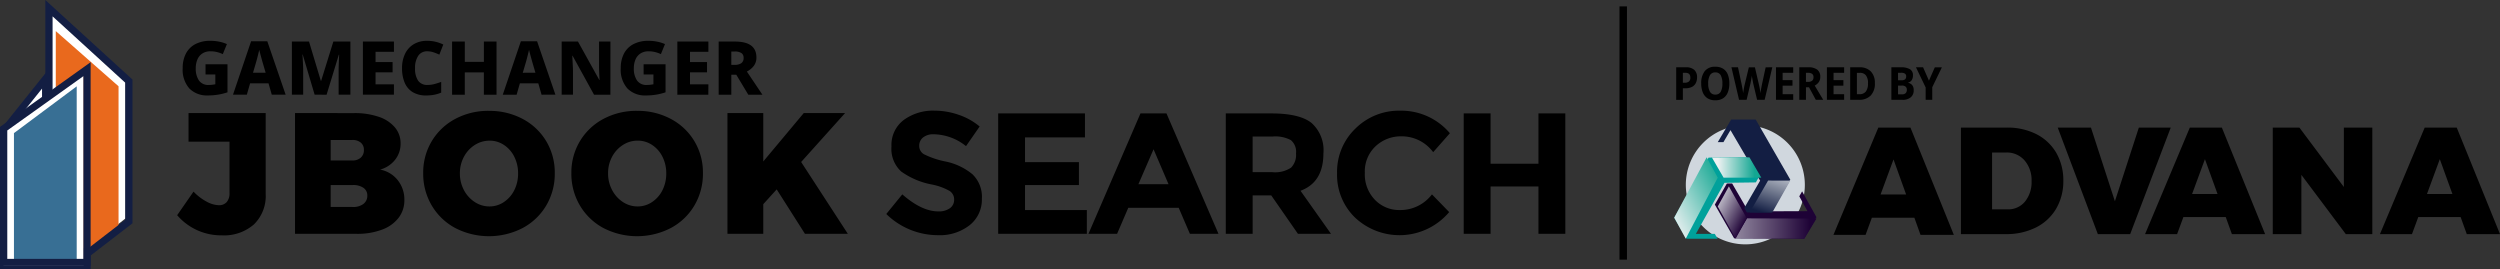 <svg xmlns="http://www.w3.org/2000/svg" xmlns:xlink="http://www.w3.org/1999/xlink" width="366.886" height="39.536" viewBox="0 0 366.886 39.536">
  <rect x="0" y="0" width="366.886" height="39.536" fill="#333333" stroke="none"/>
  <defs>
    <linearGradient id="linear-gradient" x1="0.309" y1="1" x2="0.958" y2="-0.528" gradientUnits="objectBoundingBox">
      <stop offset="0" stop-color="#131e43"/>
      <stop offset="1" stop-color="#edf1f2"/>
    </linearGradient>
    <linearGradient id="linear-gradient-2" x1="0.96" y1="0.052" x2="0.062" y2="0.94" gradientUnits="objectBoundingBox">
      <stop offset="0" stop-color="#13a792"/>
      <stop offset="1" stop-color="#edf1f2"/>
    </linearGradient>
    <linearGradient id="linear-gradient-3" x1="0.865" y1="0.5" x2="0.121" y2="0.5" xlink:href="#linear-gradient-2"/>
    <linearGradient id="linear-gradient-4" x1="0.923" y1="0.5" x2="-0.742" y2="0.5" gradientUnits="objectBoundingBox">
      <stop offset="0" stop-color="#1e0236"/>
      <stop offset="1" stop-color="#edf1f2"/>
    </linearGradient>
    <linearGradient id="linear-gradient-5" x1="0.847" y1="0.799" x2="-0.045" y2="-0.035" xlink:href="#linear-gradient-4"/>
  </defs>
  <g id="Top_Section" data-name="Top Section" transform="translate(-161 -15.432)">
    <g id="Group_1134" data-name="Group 1134" transform="translate(161 15.432)">
      <g id="Group_1133" data-name="Group 1133" transform="translate(0 0)">
        <g id="NFR_" data-name="NFR " transform="translate(237.667 0.939)">
          <g id="poweredbyAdvana_wht" transform="translate(8.029 8.862)">
            <path id="Powered_by" data-name="Powered by" d="M2.132,3.549a1.744,1.744,0,0,1,1.251.388,1.455,1.455,0,0,1,.4,1.1,1.856,1.856,0,0,1-.171.8,1.286,1.286,0,0,1-.549.575,2.023,2.023,0,0,1-1,.214H1.7v1.7H.72V3.549Zm-.06.809H1.7V5.816h.274a.947.947,0,0,0,.609-.177A.7.7,0,0,0,2.8,5.06Q2.8,4.358,2.071,4.358ZM8.52,5.93a3.453,3.453,0,0,1-.224,1.3,1.824,1.824,0,0,1-.679.86,2.04,2.04,0,0,1-1.157.3A2.039,2.039,0,0,1,5.3,8.084a1.836,1.836,0,0,1-.682-.863,3.453,3.453,0,0,1-.224-1.3,2.84,2.84,0,0,1,.512-1.8,1.863,1.863,0,0,1,1.562-.652,2.057,2.057,0,0,1,1.157.3,1.786,1.786,0,0,1,.676.853A3.493,3.493,0,0,1,8.52,5.93Zm-3.1,0a2.378,2.378,0,0,0,.251,1.2.853.853,0,0,0,.793.425.848.848,0,0,0,.793-.418A2.426,2.426,0,0,0,7.5,5.93a2.449,2.449,0,0,0-.244-1.208A.838.838,0,0,0,6.467,4.3a.858.858,0,0,0-.8.428A2.4,2.4,0,0,0,5.416,5.93Zm9.406-2.382L13.7,8.325H12.594L12.019,5.9q-.02-.12-.06-.328t-.08-.428q-.04-.221-.054-.381-.013.134-.05.351t-.08.435l-.07.351-.569,2.422H9.945L8.828,3.549h.963l.542,2.535q.033.167.077.4t.08.465q.037.234.057.408.02-.187.06-.421t.08-.452q.04-.217.074-.351l.622-2.582h.89l.6,2.582q.033.134.077.355t.08.455q.037.234.057.415.02-.181.057-.408t.08-.455q.043-.227.077-.408l.549-2.535Zm3.071,4.777H15.364V3.549h2.529v.809H16.341V5.435h1.445v.816H16.341V7.5h1.552Zm2.181-4.777a2.137,2.137,0,0,1,1.348.351,1.277,1.277,0,0,1,.438,1.06,1.271,1.271,0,0,1-.234.786,1.7,1.7,0,0,1-.582.492l1.251,2.087H21.211l-1-1.846h-.448V8.325h-.977V3.549Zm-.047.809h-.268V5.689h.288a.932.932,0,0,0,.626-.174A.65.65,0,0,0,20.87,5a.566.566,0,0,0-.207-.492A1.086,1.086,0,0,0,20.027,4.358Zm5.338,3.967H22.837V3.549h2.529v.809H23.813V5.435h1.445v.816H23.813V7.5h1.552Zm4.509-2.448A2.492,2.492,0,0,1,29.259,7.7a2.328,2.328,0,0,1-1.733.622H26.255V3.549h1.391a2.208,2.208,0,0,1,1.629.6A2.339,2.339,0,0,1,29.874,5.877Zm-1.01.033a1.844,1.844,0,0,0-.3-1.171,1.075,1.075,0,0,0-.886-.375h-.442V7.5h.348a1.16,1.16,0,0,0,.97-.4A1.9,1.9,0,0,0,28.864,5.91ZM32.3,3.549h1.4a2.532,2.532,0,0,1,1.318.278,1,1,0,0,1,.448.92,1.231,1.231,0,0,1-.187.692.783.783,0,0,1-.515.351v.033a1.086,1.086,0,0,1,.589.341,1.159,1.159,0,0,1,.221.776,1.26,1.26,0,0,1-.435,1.017,1.786,1.786,0,0,1-1.191.368H32.3Zm.977,1.907h.5a.8.8,0,0,0,.539-.144.556.556,0,0,0,.157-.431.457.457,0,0,0-.181-.4.973.973,0,0,0-.555-.127h-.462Zm0,.776V7.516h.575a.725.725,0,0,0,.552-.177.7.7,0,0,0,.164-.492A.6.6,0,0,0,34.4,6.4a.812.812,0,0,0-.579-.167Zm4.536-.722.863-1.96h1.037L38.3,6.472V8.325h-.97V6.505L35.908,3.549h1.044Z" transform="translate(-0.428 -3.475)" fill="#000"/>
            <g id="Group_101" data-name="Group 101" transform="translate(0 7.738)">
              <g id="Group_72" data-name="Group 72" transform="translate(23.37 1.184)">
                <path id="Fill_1" data-name="Fill 1" d="M4.715,15.742H0L6.587,0H11.3l6.366,15.741h-4.89l-.9-2.515H5.64l-.925,2.515Zm4.1-11.071L6.918,9.813h3.745Z" transform="translate(0 0)" fill="#000"/>
                <path id="Fill_2" data-name="Fill 2" d="M6.591,15.633H0V0H6.745a9.37,9.37,0,0,1,4.339.97,7.058,7.058,0,0,1,2.911,2.743,8.026,8.026,0,0,1,1.032,4.093,7.95,7.95,0,0,1-1.054,4.1,7.125,7.125,0,0,1-2.966,2.754A9.666,9.666,0,0,1,6.591,15.633ZM4.57,3.657V12H6.876A3.17,3.17,0,0,0,9.4,10.861a4.514,4.514,0,0,0,.967-3.011A4.416,4.416,0,0,0,9.337,4.817,3.437,3.437,0,0,0,6.656,3.657Z" transform="translate(18.709 0.001)" fill="#000"/>
                <path id="Fill_4" data-name="Fill 4" d="M0,0H4.877L8.392,10.816,11.907,0h4.68L10.633,15.634H5.888Z" transform="translate(32.913 0.001)" fill="#000"/>
                <path id="Fill_6" data-name="Fill 6" d="M4.7,15.634H0L6.569,0h4.7l6.348,15.632H12.742l-.9-2.5H5.623l-.922,2.5Zm4.086-11L6.9,9.746h3.735Z" transform="translate(45.732 0.001)" fill="#000"/>
                <path id="Fill_8" data-name="Fill 8" d="M10.435,0h4.174V15.634H10.721L4.2,6.936v8.7H0V0H3.91l6.525,8.72Z" transform="translate(64.471 0.001)" fill="#000"/>
                <path id="Fill_10" data-name="Fill 10" d="M4.7,15.634H0L6.569,0h4.7l6.348,15.632H12.742l-.9-2.5H5.624l-.923,2.5Zm4.086-11L6.9,9.746h3.735Z" transform="translate(80.201 0.001)" fill="#000"/>
              </g>
              <g id="Group_92" data-name="Group 92">
                <path id="Fill_67" data-name="Fill 67" d="M17.469,8.746A8.734,8.734,0,1,1,8.735,0a8.74,8.74,0,0,1,8.734,8.746" transform="translate(1.704 0.853)" fill="rgba(223,230,238,0.91)"/>
                <path id="Fill_73" data-name="Fill 73" d="M5.956,11.236l.413.71-4.579,0L0,8.865,5.046.041,10.6,0l1.755,3.018-.37.666-4.606.061-4.2,7.488Z" transform="translate(0 5.546)" fill="#00a19b"/>
                <path id="Fill_75" data-name="Fill 75" d="M12.392,1.885l.415-.728,2.105,3.793-1.8,3.156L2.831,8.051,0,3.1,1.765.005,2.536,0,4.908,4.091l8.683-.028Z" transform="translate(5.965 9.386)" fill="#1e0236"/>
                <path id="Fill_77" data-name="Fill 77" d="M.831,3.322,0,3.32,1.97,0l3.6.008,5.077,8.821L7.816,13.652l-3.536-.008-.389-.657L6.219,8.974,1.869,1.56Z" transform="translate(6.391)" fill="#131e43"/>
                <path id="Fill_82" data-name="Fill 82" d="M0,4.685,2.7,0l3.26.008L3.31,4.693Z" transform="translate(11.078 8.959)" fill="url(#linear-gradient)" style="mix-blend-mode: soft-light;isolation: isolate"/>
                <path id="Fill_84" data-name="Fill 84" d="M0,8.857l1.694,3.088,4.7-8.959L4.763,0Z" transform="translate(0 5.546)" fill="url(#linear-gradient-2)" style="mix-blend-mode: soft-light;isolation: isolate"/>
                <path id="Fill_86" data-name="Fill 86" d="M7.243,2.986l-5.535,0L0,.038,5.5,0Z" transform="translate(5.539 5.546)" fill="url(#linear-gradient-3)" style="mix-blend-mode: soft-light;isolation: isolate"/>
                <path id="Fill_88" data-name="Fill 88" d="M10.153,2.986,11.93.037,1.746,0,0,2.935Z" transform="translate(8.947 14.505)" fill="url(#linear-gradient-4)" style="mix-blend-mode: soft-light;isolation: isolate"/>
                <path id="Fill_90" data-name="Fill 90" d="M1.635,0,4.261,4.681l-1.638,3L0,2.955Z" transform="translate(6.391 9.812)" fill="url(#linear-gradient-5)" style="mix-blend-mode: soft-light;isolation: isolate"/>
              </g>
            </g>
          </g>
          <g id="Copyright" transform="translate(1.097 0) rotate(90)">
            <rect id="Top_Divider" data-name="Top Divider" width="37.166" height="1.097" fill="#000"/>
          </g>
        </g>
        <path id="SQL_builder" data-name="SQL builder" d="M12.752,20.9a5.814,5.814,0,0,1-1.731,4.486,6.661,6.661,0,0,1-4.713,1.6A8.5,8.5,0,0,1-.238,24.03l2.4-3.462a7.51,7.51,0,0,0,1.959,1.491,4,4,0,0,0,1.756.505,1.482,1.482,0,0,0,1.15-.455,1.919,1.919,0,0,0,.417-1.339V13.239H1.43v-4.2H12.752Zm13-11.853a10.789,10.789,0,0,1,3.589.543,5.255,5.255,0,0,1,2.376,1.554,3.618,3.618,0,0,1,.834,2.376,3.755,3.755,0,0,1-.809,2.376,4.182,4.182,0,0,1-2.2,1.441,4.282,4.282,0,0,1,2.59,1.554,4.552,4.552,0,0,1,.973,2.919,4.188,4.188,0,0,1-.859,2.616,5.421,5.421,0,0,1-2.439,1.731,10.226,10.226,0,0,1-3.677.607H17.057V9.044Zm-.278,6.95a1.762,1.762,0,0,0,1.238-.417,1.451,1.451,0,0,0,.455-1.125,1.343,1.343,0,0,0-.455-1.074,1.835,1.835,0,0,0-1.238-.392H22.289v3.007Zm0,6.824a2.469,2.469,0,0,0,1.6-.43,1.476,1.476,0,0,0,.594-1.238A1.329,1.329,0,0,0,27.078,20a2.627,2.627,0,0,0-1.6-.392H22.289v3.21Zm20.05-14.1A10.273,10.273,0,0,1,50.464,9.9a8.816,8.816,0,0,1,3.462,3.273,8.935,8.935,0,0,1,1.251,4.688A9.115,9.115,0,0,1,53.927,22.6a8.849,8.849,0,0,1-3.462,3.311,10.794,10.794,0,0,1-9.894,0A8.872,8.872,0,0,1,37.12,22.6a9.115,9.115,0,0,1-1.251-4.739,8.935,8.935,0,0,1,1.251-4.688A8.838,8.838,0,0,1,40.57,9.9,10.252,10.252,0,0,1,45.523,8.715Zm.076,4.372a3.965,3.965,0,0,0-2.161.632,4.58,4.58,0,0,0-1.592,1.731,5.048,5.048,0,0,0-.594,2.439,5.121,5.121,0,0,0,.594,2.451A4.655,4.655,0,0,0,43.438,22.1a3.909,3.909,0,0,0,2.161.644,3.747,3.747,0,0,0,2.11-.644,4.46,4.46,0,0,0,1.529-1.744,5.382,5.382,0,0,0,.556-2.464,5.326,5.326,0,0,0-.556-2.439,4.4,4.4,0,0,0-1.516-1.731A3.781,3.781,0,0,0,45.6,13.087ZM67.267,8.715A10.273,10.273,0,0,1,72.208,9.9a8.816,8.816,0,0,1,3.462,3.273,8.935,8.935,0,0,1,1.251,4.688A9.115,9.115,0,0,1,75.67,22.6a8.849,8.849,0,0,1-3.462,3.311,10.794,10.794,0,0,1-9.894,0,8.872,8.872,0,0,1-3.45-3.311,9.115,9.115,0,0,1-1.251-4.739,8.935,8.935,0,0,1,1.251-4.688A8.838,8.838,0,0,1,62.313,9.9,10.253,10.253,0,0,1,67.267,8.715Zm.076,4.372a3.965,3.965,0,0,0-2.161.632A4.58,4.58,0,0,0,63.59,15.45,5.048,5.048,0,0,0,63,17.889a5.121,5.121,0,0,0,.594,2.451A4.655,4.655,0,0,0,65.182,22.1a3.909,3.909,0,0,0,2.161.644,3.747,3.747,0,0,0,2.11-.644,4.46,4.46,0,0,0,1.529-1.744,5.382,5.382,0,0,0,.556-2.464,5.326,5.326,0,0,0-.556-2.439,4.4,4.4,0,0,0-1.516-1.731A3.781,3.781,0,0,0,67.343,13.087ZM98.184,26.76H91.891l-4.145-6.52-1.971,2.173V26.76H80.519V9.044h5.257v7.1l5.939-7.1H97.78l-6.445,7.177Zm12.6-14.608a2.376,2.376,0,0,0-1.554.468,1.523,1.523,0,0,0-.569,1.238,1.4,1.4,0,0,0,.695,1.226,12.707,12.707,0,0,0,3.21,1.074,9.034,9.034,0,0,1,3.9,1.858,4.587,4.587,0,0,1,1.39,3.614,4.77,4.77,0,0,1-1.782,3.854,7.1,7.1,0,0,1-4.688,1.478,10.851,10.851,0,0,1-7.557-3.109l2.35-2.881q2.856,2.5,5.282,2.5a2.773,2.773,0,0,0,1.706-.468,1.5,1.5,0,0,0,.619-1.264,1.473,1.473,0,0,0-.657-1.264,8.572,8.572,0,0,0-2.6-.948,11.32,11.32,0,0,1-4.511-1.908,4.506,4.506,0,0,1-1.428-3.69,4.574,4.574,0,0,1,1.807-3.879,7.272,7.272,0,0,1,4.511-1.365,10.85,10.85,0,0,1,3.538.607,9.475,9.475,0,0,1,3.083,1.719l-2,2.881A7.778,7.778,0,0,0,110.788,12.152Zm22.2-3.058v3.513h-8.795v3.639h7.91v3.361h-7.91v3.665h9.073V26.76H120.249V9.094Zm15.4,17.666-1.643-3.816h-7.4L137.7,26.76h-4.2l7.632-17.666h3.816l7.632,17.666Zm-5.333-12.409-2.224,5.13h4.423Zm24.927.607q0,4.246-3.361,5.484l4.473,6.318H164.24l-3.917-5.636h-2.729V26.76H153.65V9.094h6.7q4.119,0,5.876,1.39A5.362,5.362,0,0,1,167.98,14.958Zm-7.506,2.755a4.239,4.239,0,0,0,2.755-.657,2.669,2.669,0,0,0,.733-2.085,2.234,2.234,0,0,0-.758-1.959,4.853,4.853,0,0,0-2.654-.531h-2.957v5.231Zm18.685,5.56a5.818,5.818,0,0,0,4.751-2.3l2.527,2.6a9.534,9.534,0,0,1-13.811.809,8.711,8.711,0,0,1-2.641-6.508,8.792,8.792,0,0,1,2.692-6.558A9.066,9.066,0,0,1,179.26,8.69,9.331,9.331,0,0,1,186.538,12l-2.451,2.78a5.744,5.744,0,0,0-4.65-2.325,5.42,5.42,0,0,0-3.8,1.453,5.063,5.063,0,0,0-1.58,3.917,5.346,5.346,0,0,0,1.491,3.955A4.922,4.922,0,0,0,179.159,23.272ZM199.537,9.094h3.943V26.76h-3.943V19.81h-7.026v6.95h-3.943V9.094h3.943v7.38h7.026Z" transform="translate(26.238 7.552)" fill="#000"/>
        <g id="Group_9" data-name="Group 9" transform="translate(26.808 5.988)">
          <path id="GAMECHANGER" d="M4.894,13.169H8.117v4.119a8.868,8.868,0,0,1-2.884.459,3.609,3.609,0,0,1-2.7-1.011,4.141,4.141,0,0,1-.989-3.01,4.5,4.5,0,0,1,.47-2.119A3.277,3.277,0,0,1,3.392,10.22a4.658,4.658,0,0,1,2.234-.492,6.321,6.321,0,0,1,1.295.131,5.3,5.3,0,0,1,1.109.35l-.6,1.475a4.35,4.35,0,0,0-.836-.3,3.93,3.93,0,0,0-.967-.115,2.118,2.118,0,0,0-1.2.322,1.956,1.956,0,0,0-.727.885,3.241,3.241,0,0,0-.24,1.284,3.056,3.056,0,0,0,.464,1.786,1.647,1.647,0,0,0,1.448.661,4.182,4.182,0,0,0,.53-.033q.257-.033.432-.066V14.666H4.894Zm9.723,4.468-.481-1.672h-2.7l-.481,1.672H8.925L11.58,9.8h2.382l2.688,7.833Zm-.9-3.223-.459-1.562-.147-.53q-.093-.333-.186-.683t-.147-.59q-.055.24-.142.6t-.175.688q-.087.333-.142.519l-.459,1.562Zm7.189,3.223-1.748-5.889h-.044q.022.219.044.628t.044.879q.022.47.022.863v3.518H17.567v-7.8h2.513l1.737,5.768h.044l1.792-5.768h2.5v7.8H24.428V14.076q0-.371.016-.825t.033-.863q.016-.41.027-.628H24.46l-1.8,5.878Zm11.635,0H27.989v-7.8h4.556v1.508h-2.7v1.5h2.5v1.508h-2.5v1.759h2.7Zm4.894-6.369a1.525,1.525,0,0,0-1.327.661,3.142,3.142,0,0,0-.464,1.83,3.112,3.112,0,0,0,.448,1.819,1.6,1.6,0,0,0,1.4.628,3.83,3.83,0,0,0,.972-.126q.481-.126,1.016-.322v1.573a5,5,0,0,1-1.038.317,6.17,6.17,0,0,1-1.136.1,3.717,3.717,0,0,1-2.032-.5,2.991,2.991,0,0,1-1.164-1.4,5.38,5.38,0,0,1-.377-2.1,4.8,4.8,0,0,1,.432-2.087,3.3,3.3,0,0,1,1.262-1.42,3.771,3.771,0,0,1,2.021-.513,5.385,5.385,0,0,1,2.338.546l-.579,1.486a7.286,7.286,0,0,0-.874-.35A2.881,2.881,0,0,0,37.439,11.268ZM47.6,17.638H45.742V14.36h-2.8v3.278H41.077v-7.8h1.868V12.82h2.8V9.837H47.6Zm6.609,0-.481-1.672h-2.7l-.481,1.672H48.517L51.171,9.8h2.382l2.688,7.833Zm-.9-3.223-.459-1.562-.147-.53q-.093-.333-.186-.683t-.147-.59q-.055.24-.142.6t-.175.688q-.087.333-.142.519l-.459,1.562Zm11,3.223h-2.4l-3.146-5.714H58.72q.011.208.027.557t.038.759q.022.41.033.792v3.605H57.158v-7.8h2.393l3.135,5.648h.033q-.011-.2-.027-.535t-.033-.737q-.016-.4-.016-.759V9.837h1.672Zm4.872-4.468h3.223v4.119a8.868,8.868,0,0,1-2.884.459,3.609,3.609,0,0,1-2.7-1.011,4.14,4.14,0,0,1-.989-3.01,4.5,4.5,0,0,1,.47-2.119,3.277,3.277,0,0,1,1.382-1.387,4.658,4.658,0,0,1,2.234-.492,6.321,6.321,0,0,1,1.295.131,5.3,5.3,0,0,1,1.109.35l-.6,1.475a4.351,4.351,0,0,0-.836-.3,3.931,3.931,0,0,0-.967-.115,2.118,2.118,0,0,0-1.2.322,1.956,1.956,0,0,0-.727.885,3.241,3.241,0,0,0-.24,1.284,3.055,3.055,0,0,0,.464,1.786,1.647,1.647,0,0,0,1.448.661,4.182,4.182,0,0,0,.53-.033q.257-.033.432-.066V14.666H69.186Zm9.5,4.468H74.135v-7.8h4.556v1.508h-2.7v1.5h2.5v1.508h-2.5v1.759h2.7Zm3.911-7.8q3.146,0,3.146,2.327a1.976,1.976,0,0,1-.4,1.267,2.986,2.986,0,0,1-1,.808l2.283,3.4H84.547L82.788,14.71h-.732v2.928H80.2v-7.8ZM82.526,11.3h-.47v1.956h.47a1.678,1.678,0,0,0,1-.246.906.906,0,0,0,.333-.781.806.806,0,0,0-.317-.7A1.759,1.759,0,0,0,82.526,11.3Z" transform="translate(-1.54 -9.728)" fill="#000"/>
        </g>
        <g id="logo_mark" data-name="logo mark" transform="translate(0 0)">
          <path id="Fill_1-2" data-name="Fill 1" d="M6.652,0V27.371H0V7.679Z" transform="translate(0.512 11.151)" fill="#fff"/>
          <path id="Fill_2-2" data-name="Fill 2" d="M7.163,29.4H0V8.94L7.163,0ZM6.169,2.864.994,9.323v19.03H6.169Z" transform="translate(0 10.137)" fill="#131e43"/>
          <path id="Fill_3" data-name="Fill 3" d="M.123,0,11.257,10.537v20.5L5.374,35.655v1.853H0Z" transform="translate(7.164 1.014)" fill="#fff"/>
          <path id="Fill_4-2" data-name="Fill 4" d="M0,33.961H4.376l-.06-1.513.83-.541L9.21,28.739V8.1L0,0Z" transform="translate(8.187 4.562)" fill="#e9691d"/>
          <path id="Fill_5" data-name="Fill 5" d="M6.663,39.536H0V0L12.792,11.677V32.767L6.663,37.489v2.047ZM1.065,2.4V38.488H5.6V36.405l.51.18,5.618-4.329V12.135L1.065,2.4Z" transform="translate(6.652 0)" fill="#131e43"/>
          <path id="Fill_6-2" data-name="Fill 6" d="M0,28.385V8.741L11.769,0V28.385Z" transform="translate(0.512 10.644)" fill="#fff"/>
          <path id="Fill_7" data-name="Fill 7" d="M9.21,25.851H0V6.863L9.21,0Z" transform="translate(2.047 12.672)" fill="#386f94"/>
          <path id="Fill_8-2" data-name="Fill 8" d="M13.3,29.906H0V9.5L13.3,0ZM12.236,2.052h0L1.068,10.023V28.866H12.236V2.052Z" transform="translate(0 9.124)" fill="#131e43"/>
        </g>
      </g>
    </g>
  </g>
</svg>
